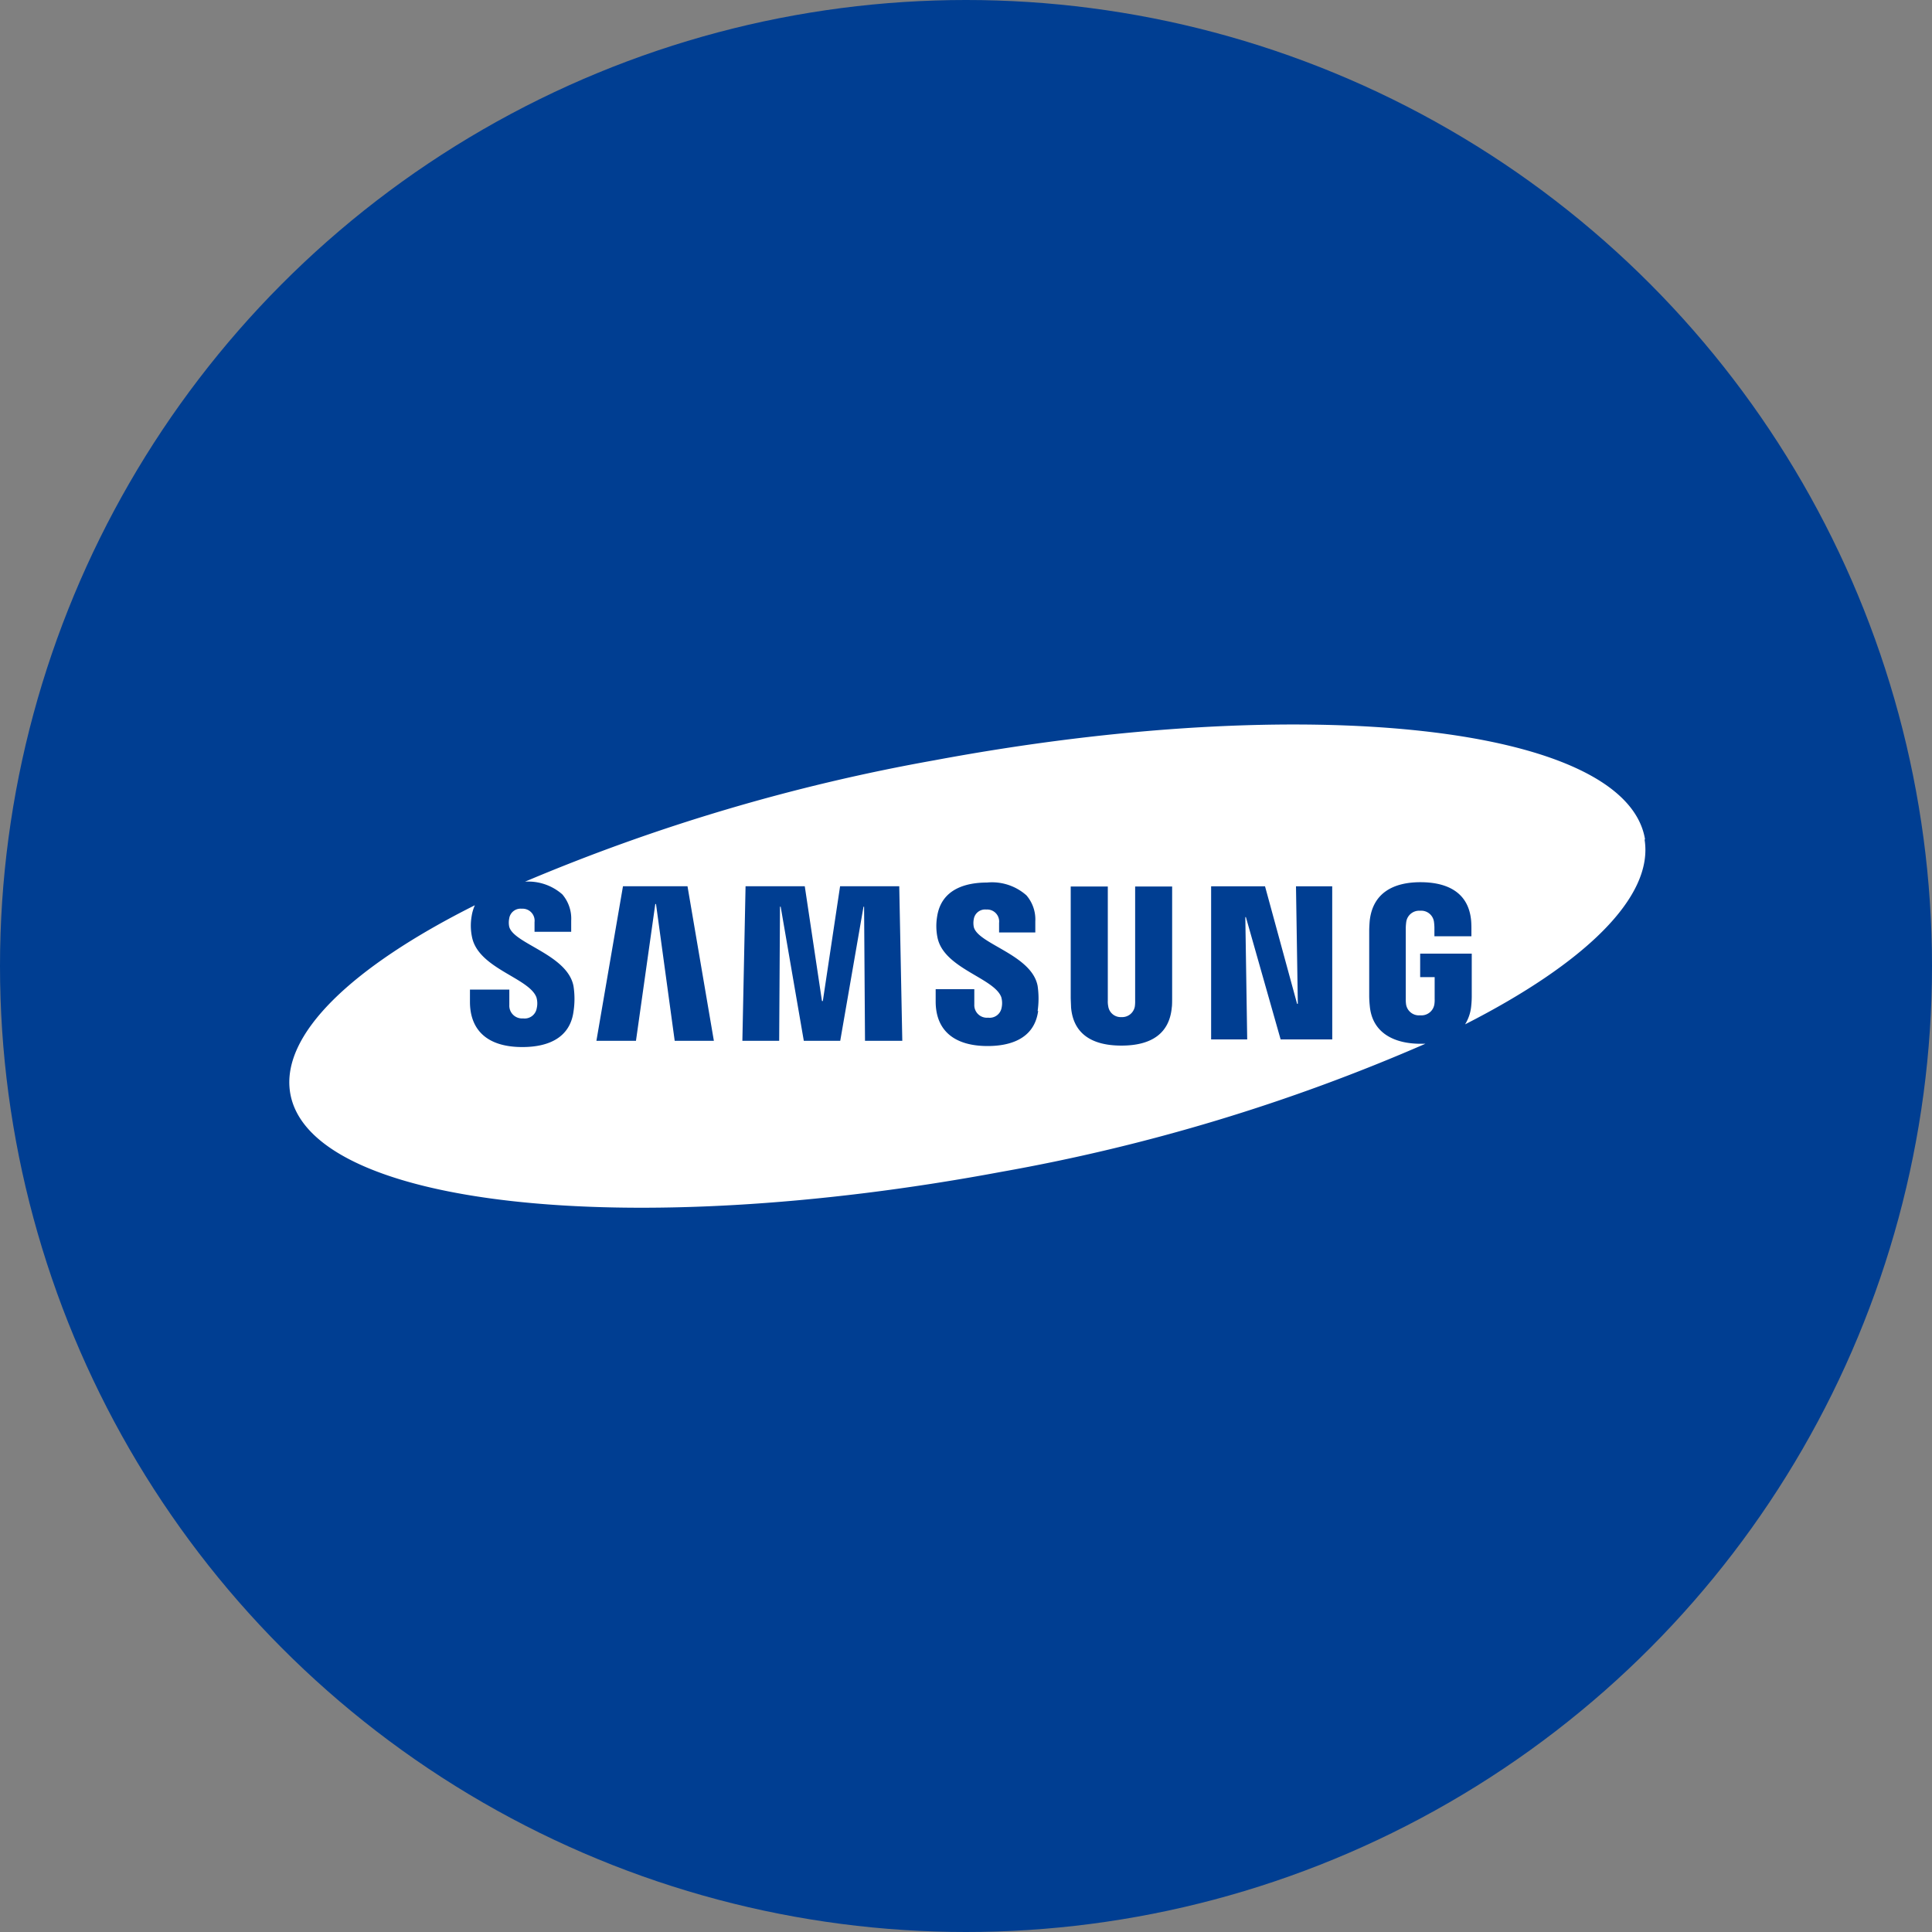 <svg xmlns="http://www.w3.org/2000/svg" width="40" height="40" viewBox="0 0 40 40">
  <rect x="0" y="0" width="40" height="40" fill="#808080" stroke="none"/>
  <g id="bank_logo_240" transform="translate(-302 -254)">
    <circle id="area" cx="20" cy="20" r="20" transform="translate(302 254)" fill="#003e92"/>
    <path id="Path_112" data-name="Path 112" d="M-154.583-11.65c-.383-2.35-6.968-3.085-14.713-1.639a39.539,39.539,0,0,0-8.476,2.513,1.066,1.066,0,0,1,.772.263.772.772,0,0,1,.184.544v.231h-.759v-.2a.249.249,0,0,0-.265-.278.238.238,0,0,0-.26.206.424.424,0,0,0,0,.162c.081.357,1.208.577,1.332,1.236a1.73,1.73,0,0,1,0,.524c-.071.53-.5.736-1.059.736-.771,0-1.085-.392-1.085-.935v-.255h.815v.319a.264.264,0,0,0,.285.278.253.253,0,0,0,.282-.208.443.443,0,0,0-.006-.228c-.151-.406-1.205-.595-1.334-1.251a1.15,1.15,0,0,1-.007-.43.864.864,0,0,1,.067-.226c-2.537,1.271-4.021,2.672-3.825,3.881.384,2.353,6.97,3.086,14.712,1.641a39.019,39.019,0,0,0,8.792-2.654c-.033,0-.066,0-.1,0-.531,0-1.005-.213-1.052-.793a2.009,2.009,0,0,1-.011-.21V-9.762c0-.056.006-.158.011-.21.064-.562.477-.793,1.051-.793.443,0,.987.136,1.048.793.007.082.006.171.006.2v.127h-.766v-.187a1.034,1.034,0,0,0-.01-.119.266.266,0,0,0-.286-.223.27.27,0,0,0-.286.223,1.031,1.031,0,0,0-.011.149v1.452a.741.741,0,0,0,.007.12.27.27,0,0,0,.293.221.271.271,0,0,0,.291-.221.6.6,0,0,0,.007-.12V-8.8h-.3v-.486h1.068v.863a1.894,1.894,0,0,1-.01.21.871.871,0,0,1-.128.391c2.472-1.258,3.909-2.636,3.716-3.827m-20.08,4.168-.387-2.832h-.015l-.4,2.832h-.819l.55-3.2h1.336l.546,3.2Zm3.94,0-.019-2.777h-.012l-.482,2.777H-172l-.479-2.777h-.014l-.017,2.777h-.762l.066-3.2h1.226l.356,2.376h.018l.357-2.376h1.225l.063,3.2Zm3.585-.62c-.083.62-.648.728-1.047.728-.664,0-1.075-.3-1.075-.924l0-.253h.8v.316a.261.261,0,0,0,.286.274.251.251,0,0,0,.278-.2.452.452,0,0,0-.006-.226c-.149-.4-1.194-.592-1.321-1.237a1.186,1.186,0,0,1-.007-.429c.088-.583.613-.706,1.033-.706a1.074,1.074,0,0,1,.816.265.764.764,0,0,1,.184.538v.231h-.75v-.2a.248.248,0,0,0-.264-.275.237.237,0,0,0-.26.2.42.42,0,0,0,0,.159c.081.356,1.2.573,1.322,1.223a1.8,1.8,0,0,1,0,.52m2.785-.289c0,.059,0,.178-.007.21-.046.525-.4.794-1.043.794s-1-.269-1.043-.794c0-.032-.007-.152-.007-.21v-2.29h.768v2.362a.494.494,0,0,0,.009.119.261.261,0,0,0,.273.223.267.267,0,0,0,.278-.223.8.8,0,0,0,.006-.119v-2.362h.766Zm3.315.876h-1.069l-.719-2.532h-.012l.039,2.532h-.747V-10.68h1.116l.664,2.433h.015l-.038-2.433h.75Z" transform="translate(490.642 283.03)" fill="#fff"/>
  </g>
</svg>
